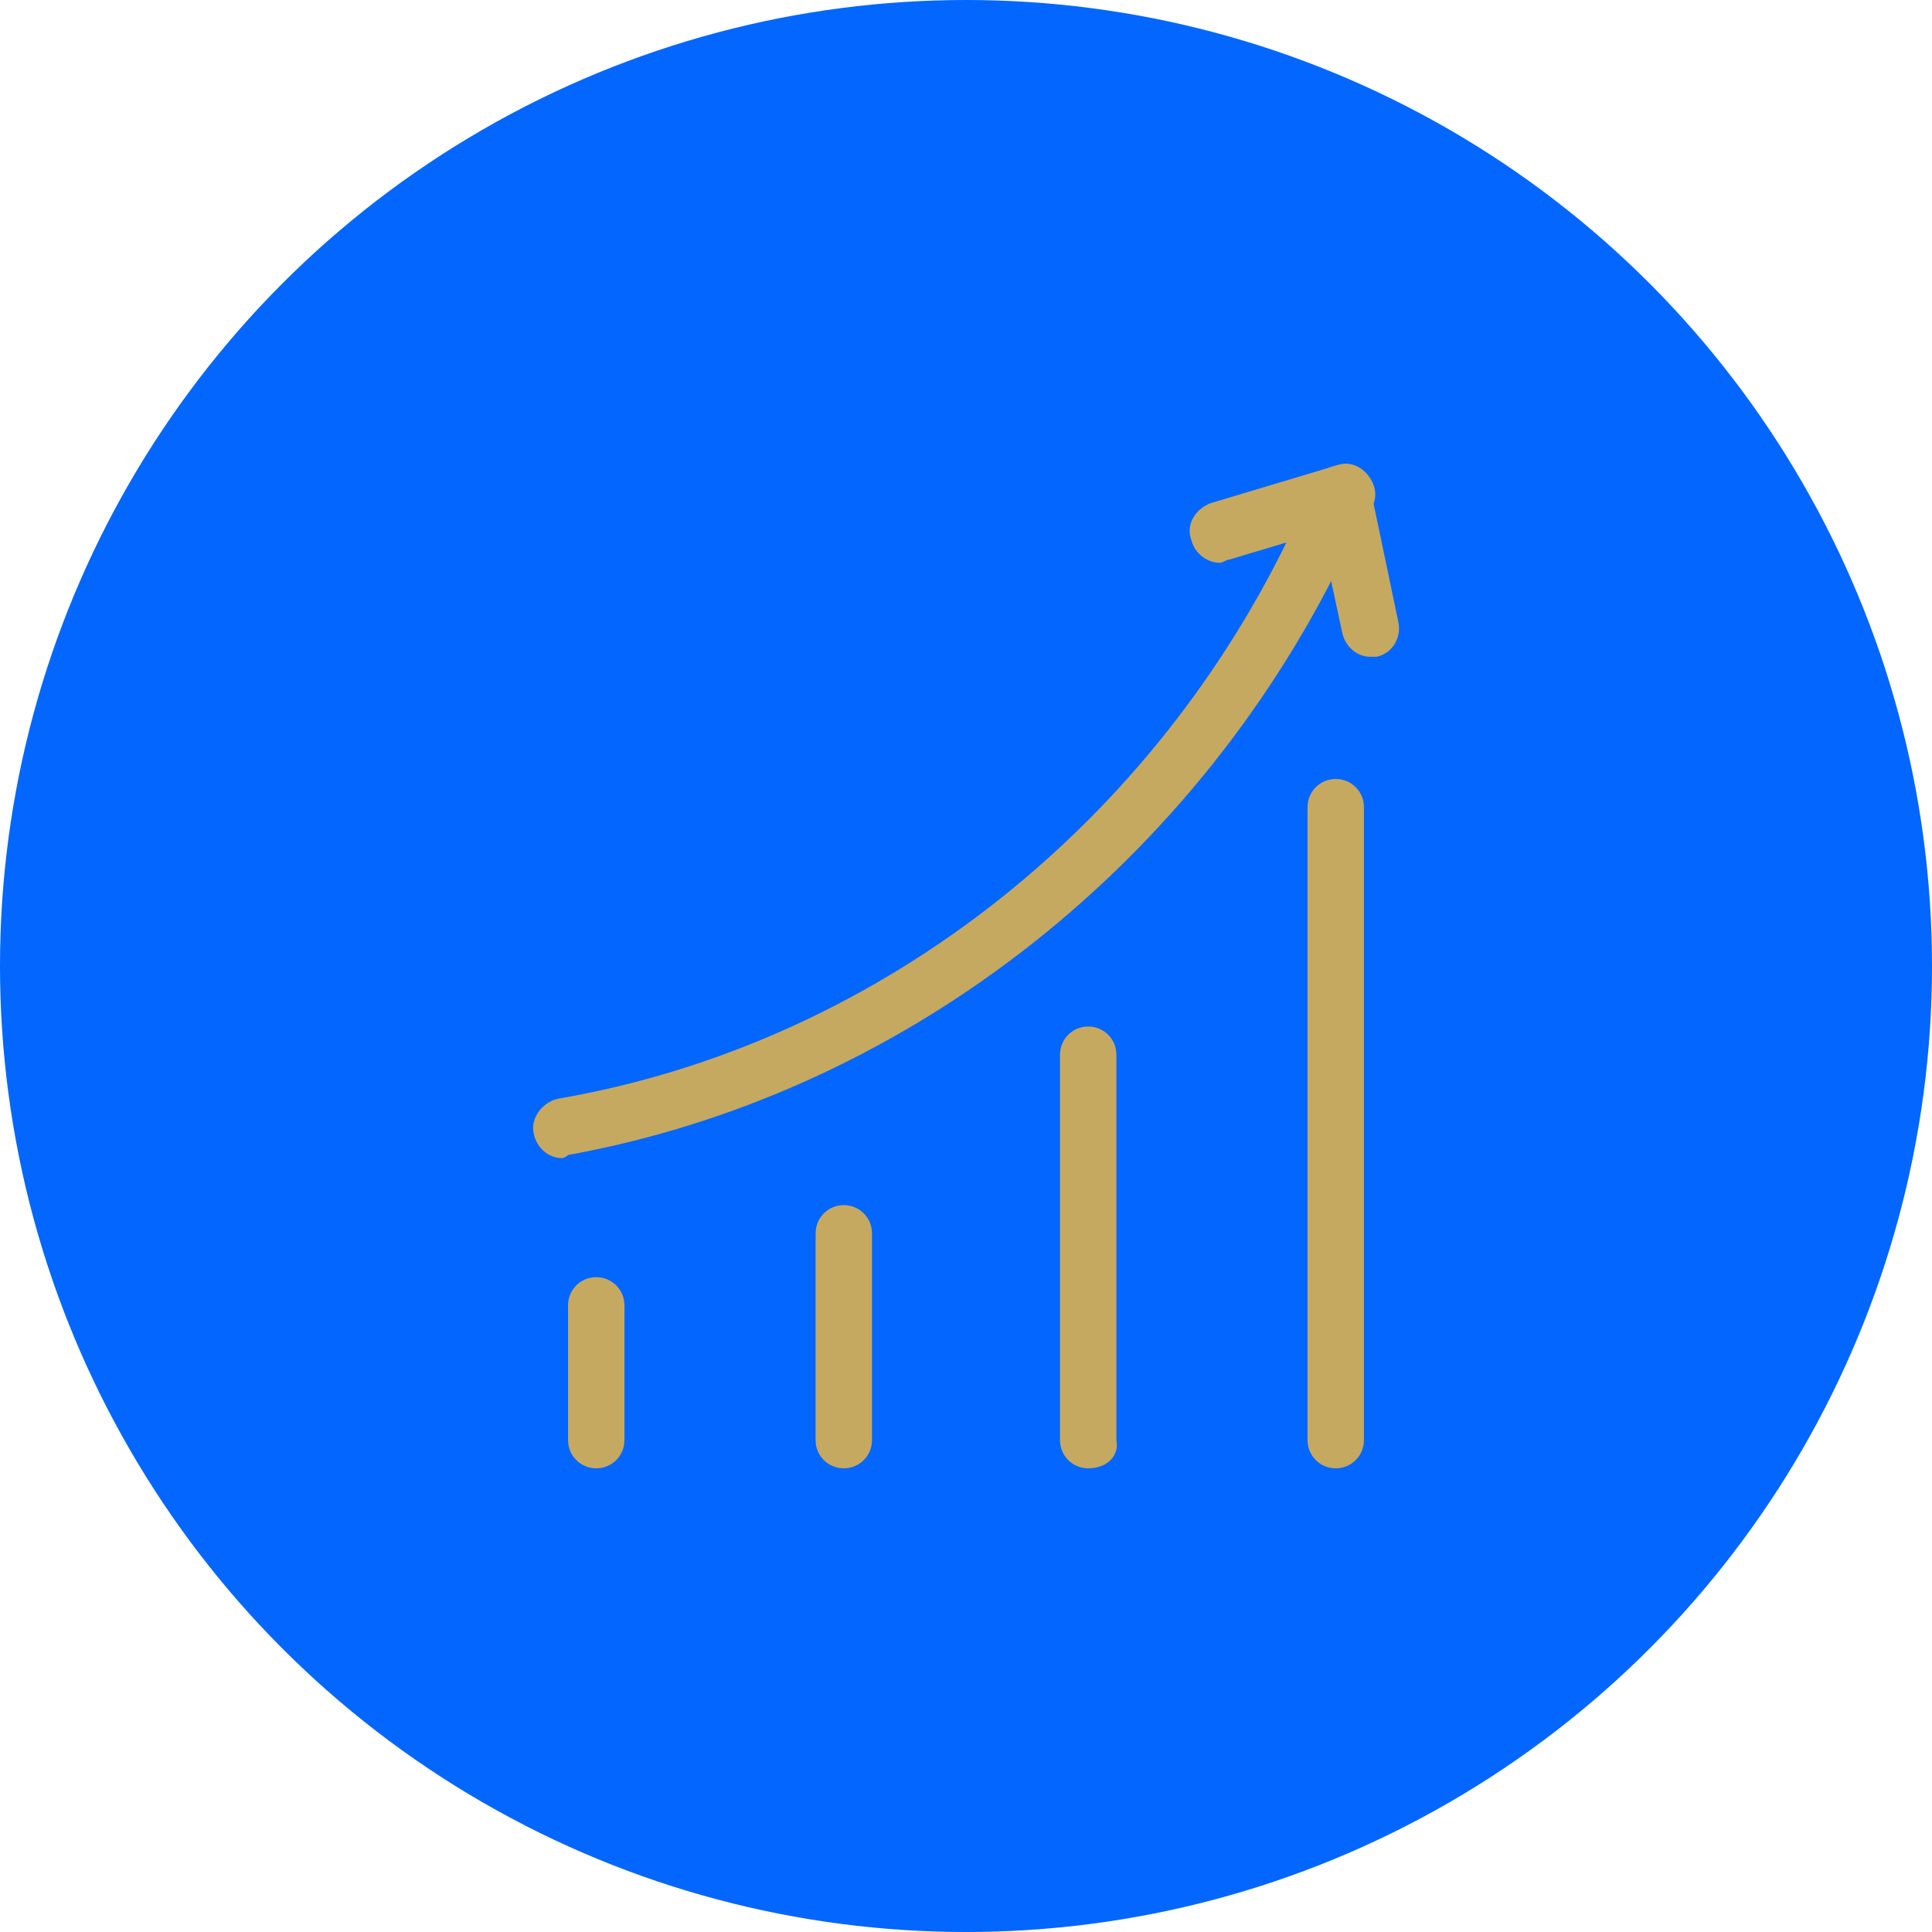 <svg width="50" height="50" viewBox="0 0 50 50" fill="none" xmlns="http://www.w3.org/2000/svg">
<circle cx="25" cy="25" r="25" fill="#0266FF"/>
<path d="M14.539 29.972C14.215 29.972 13.89 29.729 13.809 29.323C13.728 28.918 14.053 28.512 14.458 28.431C22.486 27.052 29.622 21.619 33.352 13.916C33.434 13.672 33.596 13.429 33.677 13.186C33.839 12.78 34.325 12.618 34.65 12.78C35.055 12.943 35.218 13.429 35.055 13.754C34.974 13.997 34.812 14.24 34.731 14.483C30.758 22.593 23.216 28.35 14.701 29.891C14.62 29.972 14.539 29.972 14.539 29.972Z" fill="#C5A960"/>
<path d="M35.461 16.997C35.136 16.997 34.812 16.754 34.731 16.349L34.001 12.943C33.92 12.537 34.163 12.132 34.569 12.051C34.974 11.97 35.38 12.213 35.461 12.618L36.191 16.105C36.272 16.511 36.028 16.916 35.623 16.997H35.461Z" fill="#C5A960"/>
<path d="M31.568 14.565C31.244 14.565 30.92 14.321 30.839 13.997C30.676 13.591 30.92 13.186 31.325 13.024L34.569 12.051C34.974 11.889 35.38 12.132 35.542 12.537C35.704 12.943 35.461 13.348 35.055 13.51L31.812 14.483C31.731 14.483 31.649 14.565 31.568 14.565ZM34.569 38C34.163 38 33.839 37.676 33.839 37.27V20.89C33.839 20.484 34.163 20.16 34.569 20.16C34.974 20.16 35.299 20.484 35.299 20.89V37.27C35.299 37.676 34.974 38 34.569 38ZM28.163 38C27.757 38 27.433 37.676 27.433 37.27V27.296C27.433 26.89 27.757 26.566 28.163 26.566C28.568 26.566 28.892 26.89 28.892 27.296V37.27C28.974 37.676 28.649 38 28.163 38ZM21.837 38C21.432 38 21.108 37.676 21.108 37.27V31.918C21.108 31.513 21.432 31.188 21.837 31.188C22.243 31.188 22.567 31.513 22.567 31.918V37.27C22.567 37.676 22.243 38 21.837 38ZM15.431 38C15.026 38 14.701 37.676 14.701 37.27V33.783C14.701 33.378 15.026 33.053 15.431 33.053C15.837 33.053 16.161 33.378 16.161 33.783V37.27C16.161 37.676 15.837 38 15.431 38Z" fill="#C5A960"/>
</svg>
